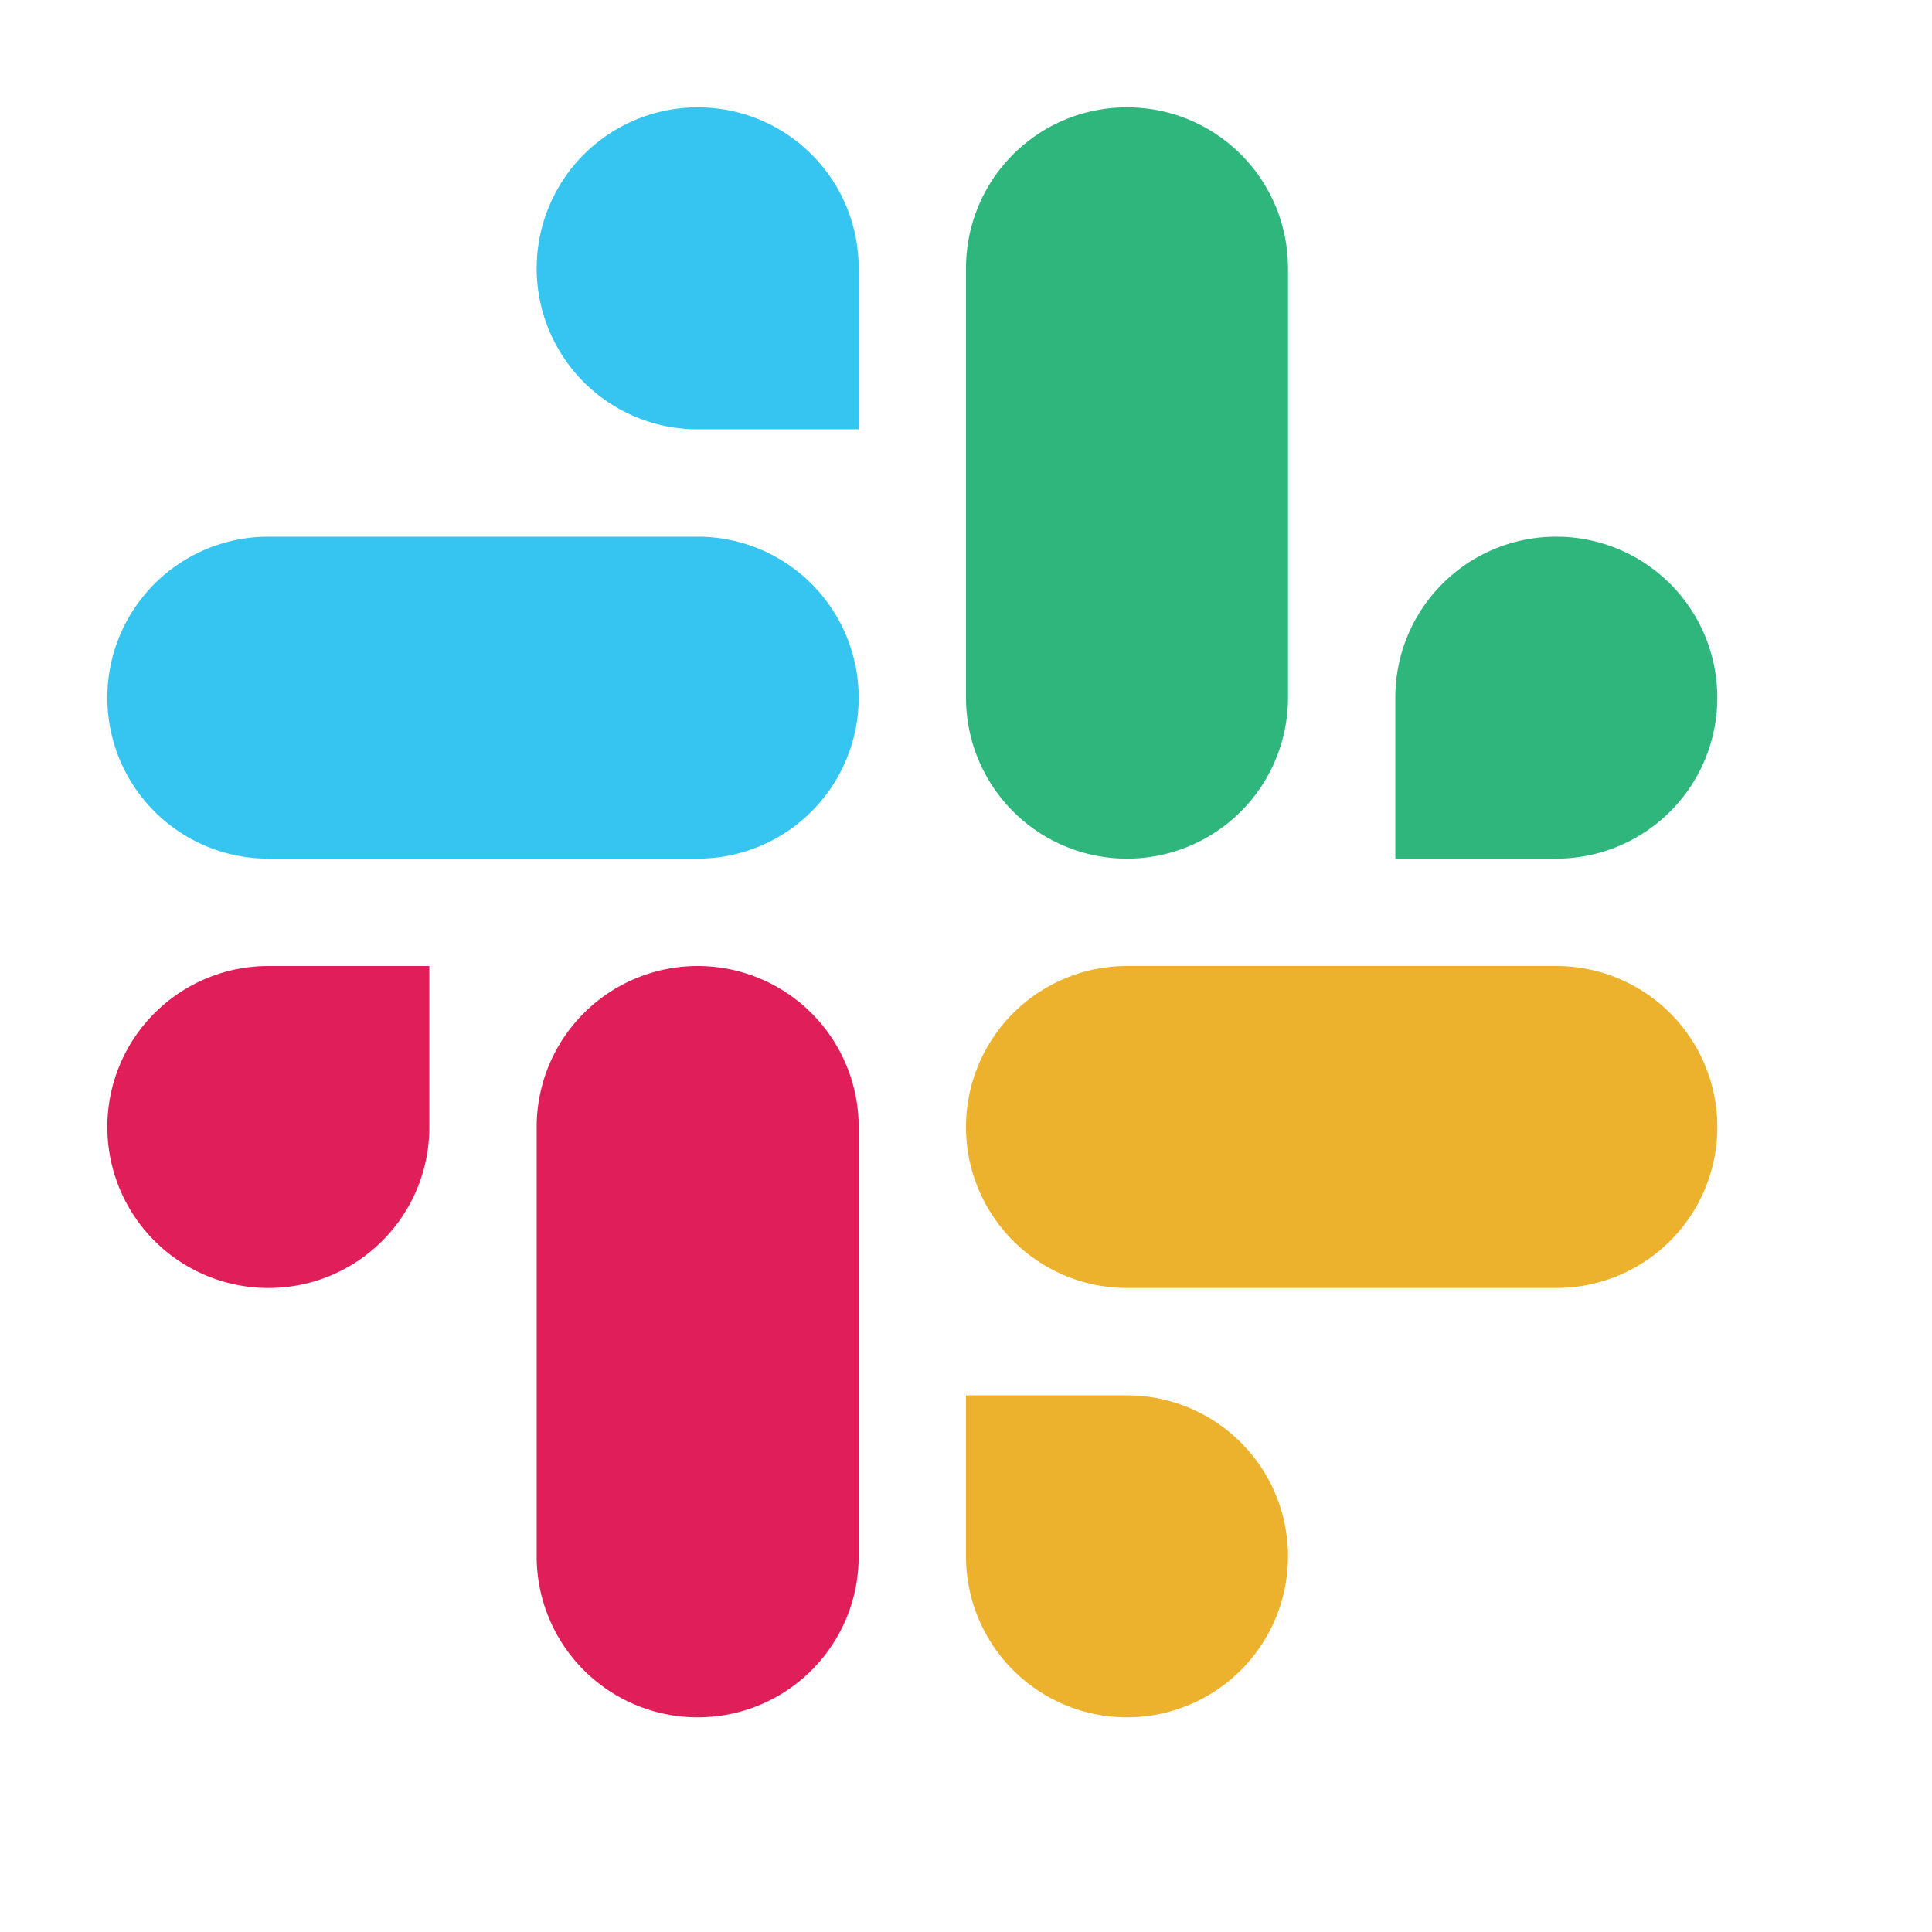<svg aria-hidden="true" class="svg-icon iconSlack" width="18" height="18" viewBox="0 0 18 18"><path d="M6.5 16A1.5 1.5 0 0 1 5 14.5v-4a1.5 1.5 0 1 1 3 0v4c0 .83-.67 1.5-1.5 1.5Zm-4-4a1.5 1.5 0 0 1 0-3H4v1.5c0 .83-.67 1.5-1.5 1.5Z" fill="#E01E5A"/><path d="M2.5 5h4a1.5 1.5 0 1 1 0 3h-4a1.5 1.5 0 1 1 0-3Zm4-4C7.33 1 8 1.67 8 2.5V4H6.5a1.5 1.5 0 1 1 0-3Z" fill="#36C5F0"/><path d="M10.5 9h4a1.5 1.5 0 0 1 0 3h-4a1.5 1.5 0 0 1 0-3Zm0 7A1.5 1.5 0 0 1 9 14.5V13h1.5a1.5 1.5 0 0 1 0 3Z" fill="#ECB22E"/><path d="M10.5 1c.83 0 1.5.67 1.5 1.5v4a1.5 1.5 0 0 1-3 0v-4c0-.83.67-1.5 1.5-1.5Zm4 4a1.5 1.5 0 0 1 0 3H13V6.5c0-.83.67-1.5 1.5-1.5Z" fill="#2EB67D"/></svg>